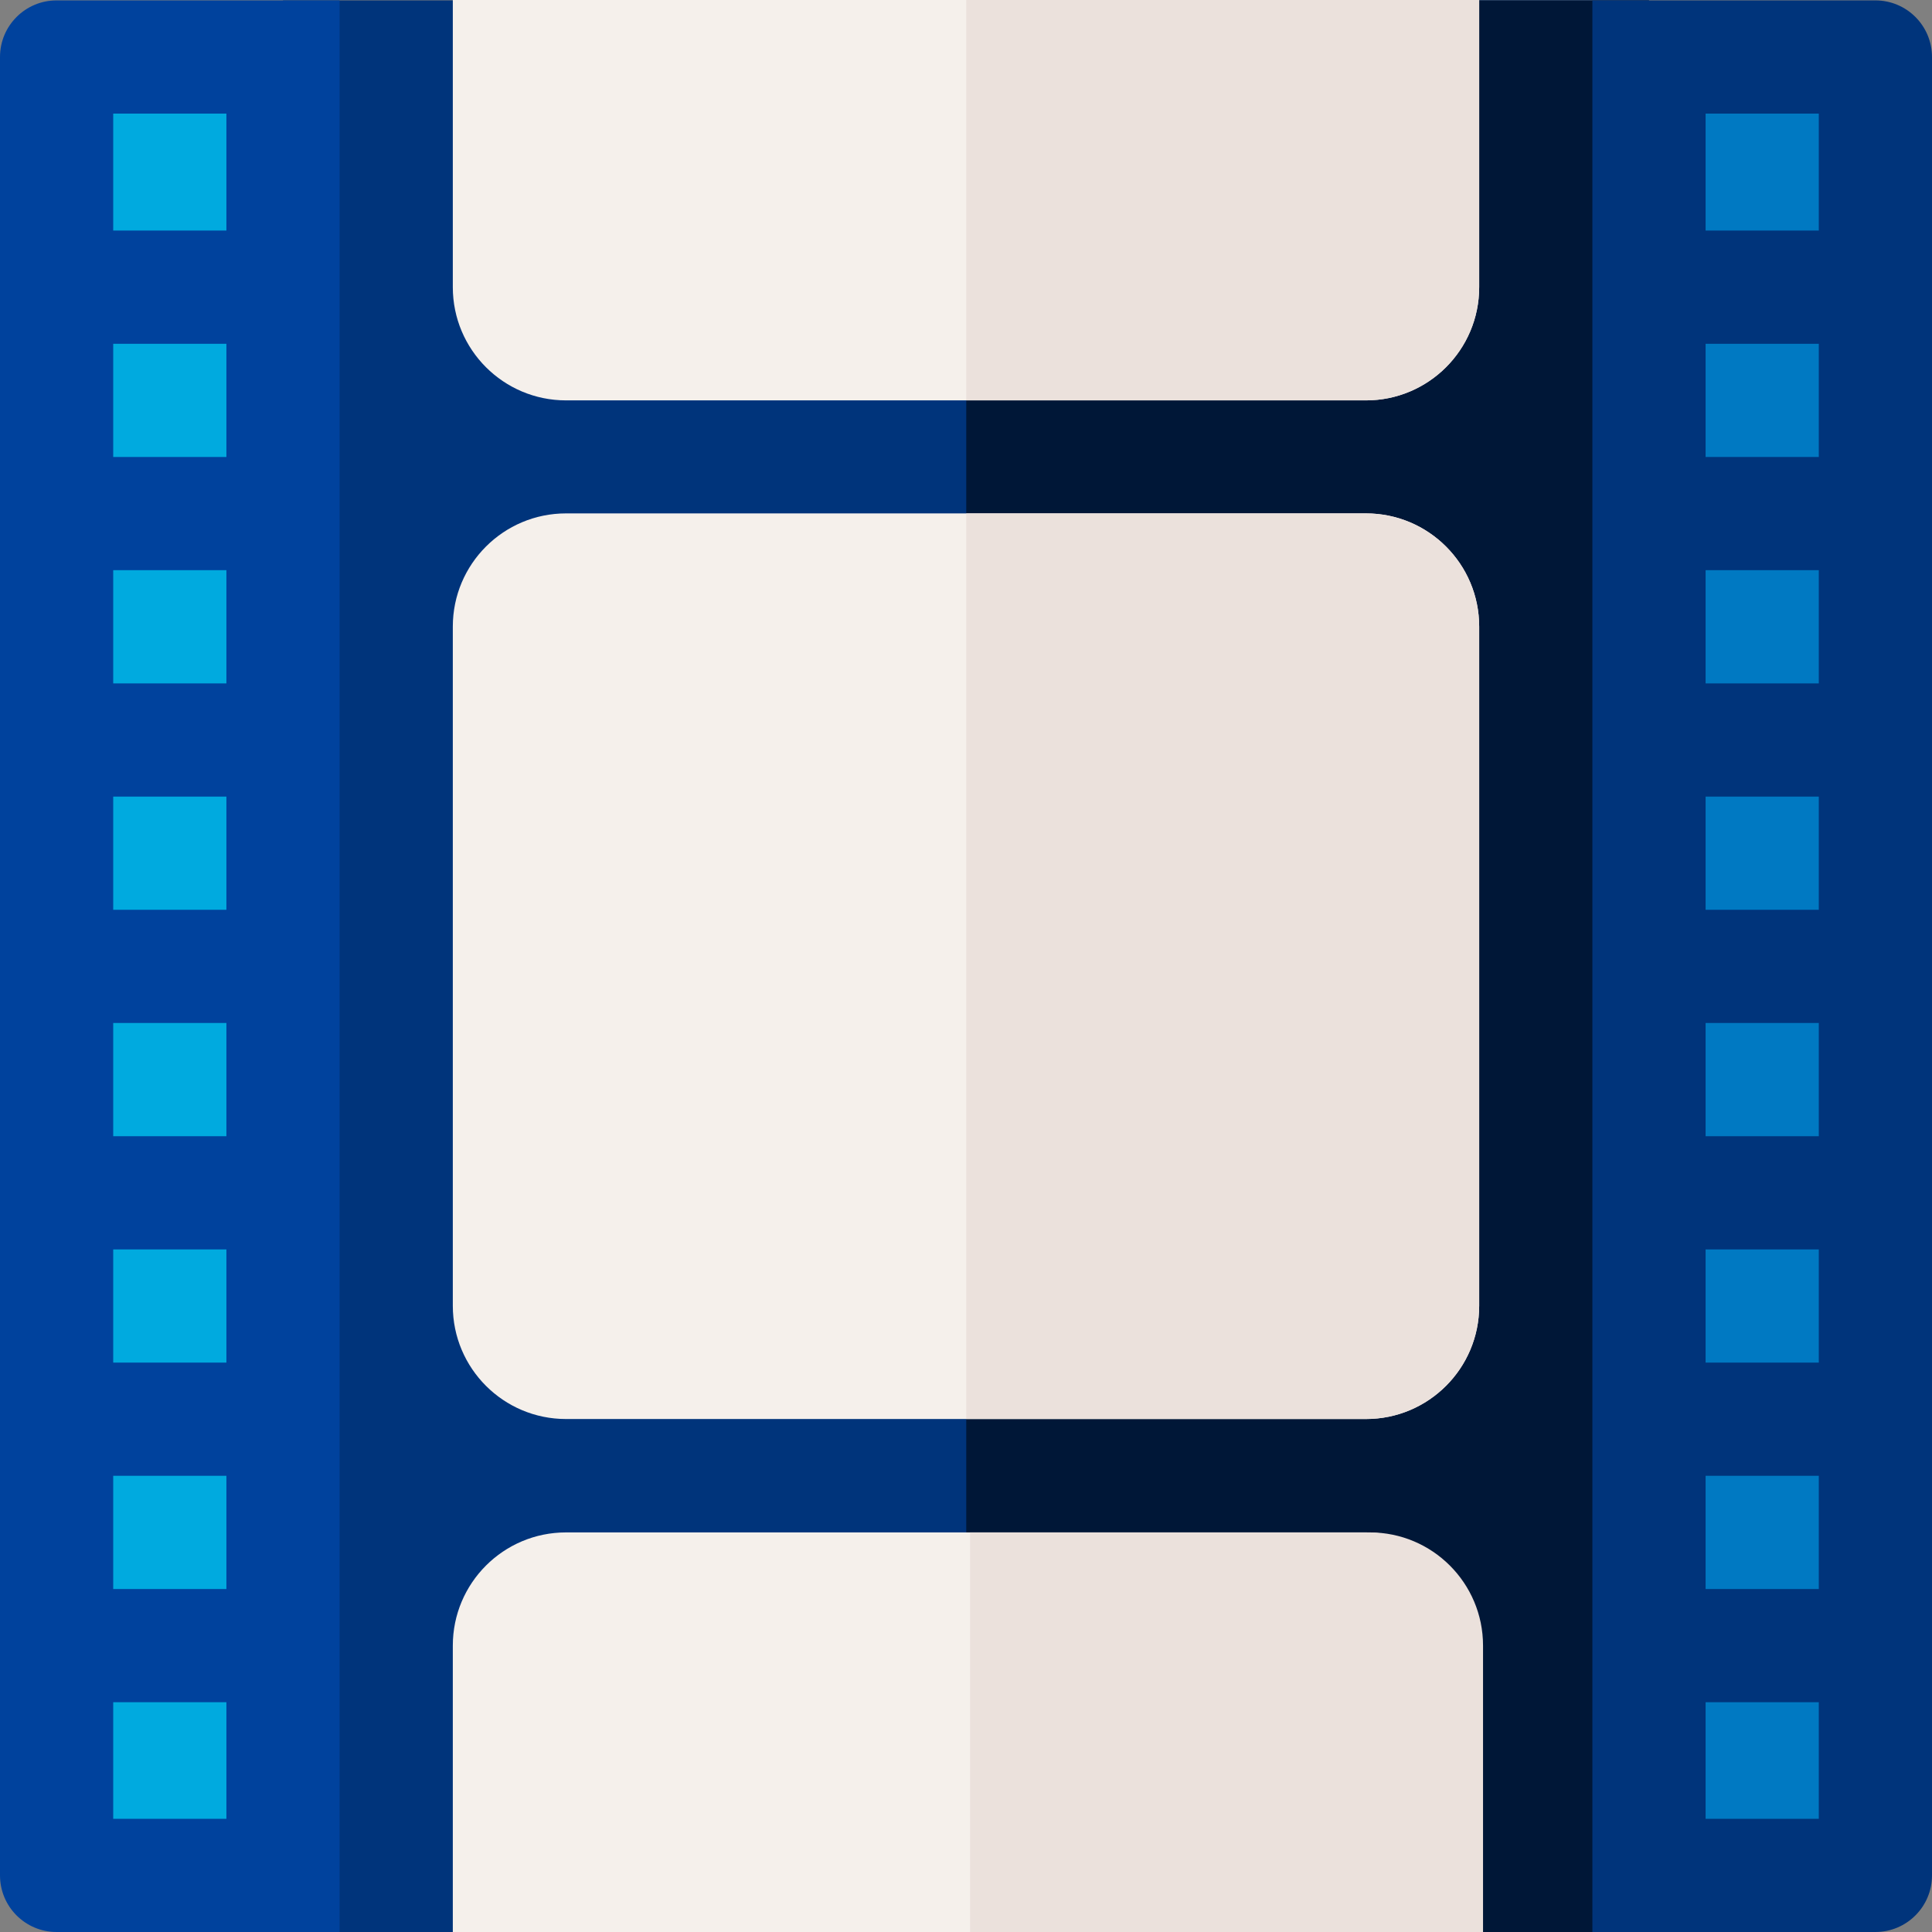 <svg height="512pt" viewBox="0 0 512 512" width="512pt" xmlns="http://www.w3.org/2000/svg"><rect x="0" y="0" width="512" height="512" fill="#808080" stroke="none"/><g fill-rule="evenodd"><path d="m437 512h-45l-130.258-17-141.742 17h-45v-511.895h45l136.004 24.531 135.996-24.531h45zm0 0" fill="#00347b"/><path d="m392 .105-135.934 24.52v471.055l5.676-.68 130.258 17h45v-511.895zm0 0" fill="#001737"/><path d="m15.137 15.09h55.48v482.035h-55.48zm0 0" fill="#00aadf"/><path d="m439.258 15.09h55.48v482.035h-55.48zm0 0" fill="#0079c2"/></g><path d="m362 376.055h-212c-16.57 0-30-13.434-30-30v-180c0-16.57 13.43-30 30-30h212c16.566 0 30 13.43 30 30v180c0 16.566-13.434 30-30 30zm0 0" fill="#f5f0eb"/><path d="m90 .105h-75c-8.285 0-15 6.715-15 15v481.895c0 8.285 6.715 15 15 15h75zm-30 121h-30v-30h30zm0 60h-30v-30h30zm0 60h-30v-30h30zm0 60h-30v-30h30zm0 60h-30v-30h30zm-30 30h30v30h-30zm30-361v31h-30v-31zm0 451.895h-30v-30.895h30zm0 0" fill="#00429d"/><path d="m497 .105h-75v511.895h75c8.281 0 15-6.715 15-15v-481.895c0-8.285-6.719-15-15-15zm-15 121h-30v-30h30zm0 60h-30v-30h30zm0 60h-30v-30h30zm0 60h-30v-30h30zm0 60h-30v-30h30zm-30 30h30v30h-30zm30-361v31h-30v-31zm0 451.895h-30v-30.895h30zm0 0" fill="#00347b"/><path d="m392 512h-272v-75.895c0-16.57 13.43-30 30-30h212c16.566 0 30 13.43 30 30zm0 0" fill="#f5f0eb"/><path d="m362 106.105h-212c-16.57 0-30-13.43-30-30v-76.105h272v76.105c0 16.57-13.434 30-30 30zm0 0" fill="#f5f0eb"/><path d="m256.066 0v106.105h105.934c16.566 0 30-13.43 30-30v-76.105zm0 0" fill="#ebe1dc"/><path d="m362 136.055h-105.934v240h105.934c16.566 0 30-13.434 30-30v-180c0-16.57-13.434-30-30-30zm0 0" fill="#ebe1dc"/><path d="m363.02 406.105h-105.934v105.895h135.934v-75.895c0-16.57-13.43-30-30-30zm0 0" fill="#ebe1dc"/></svg>